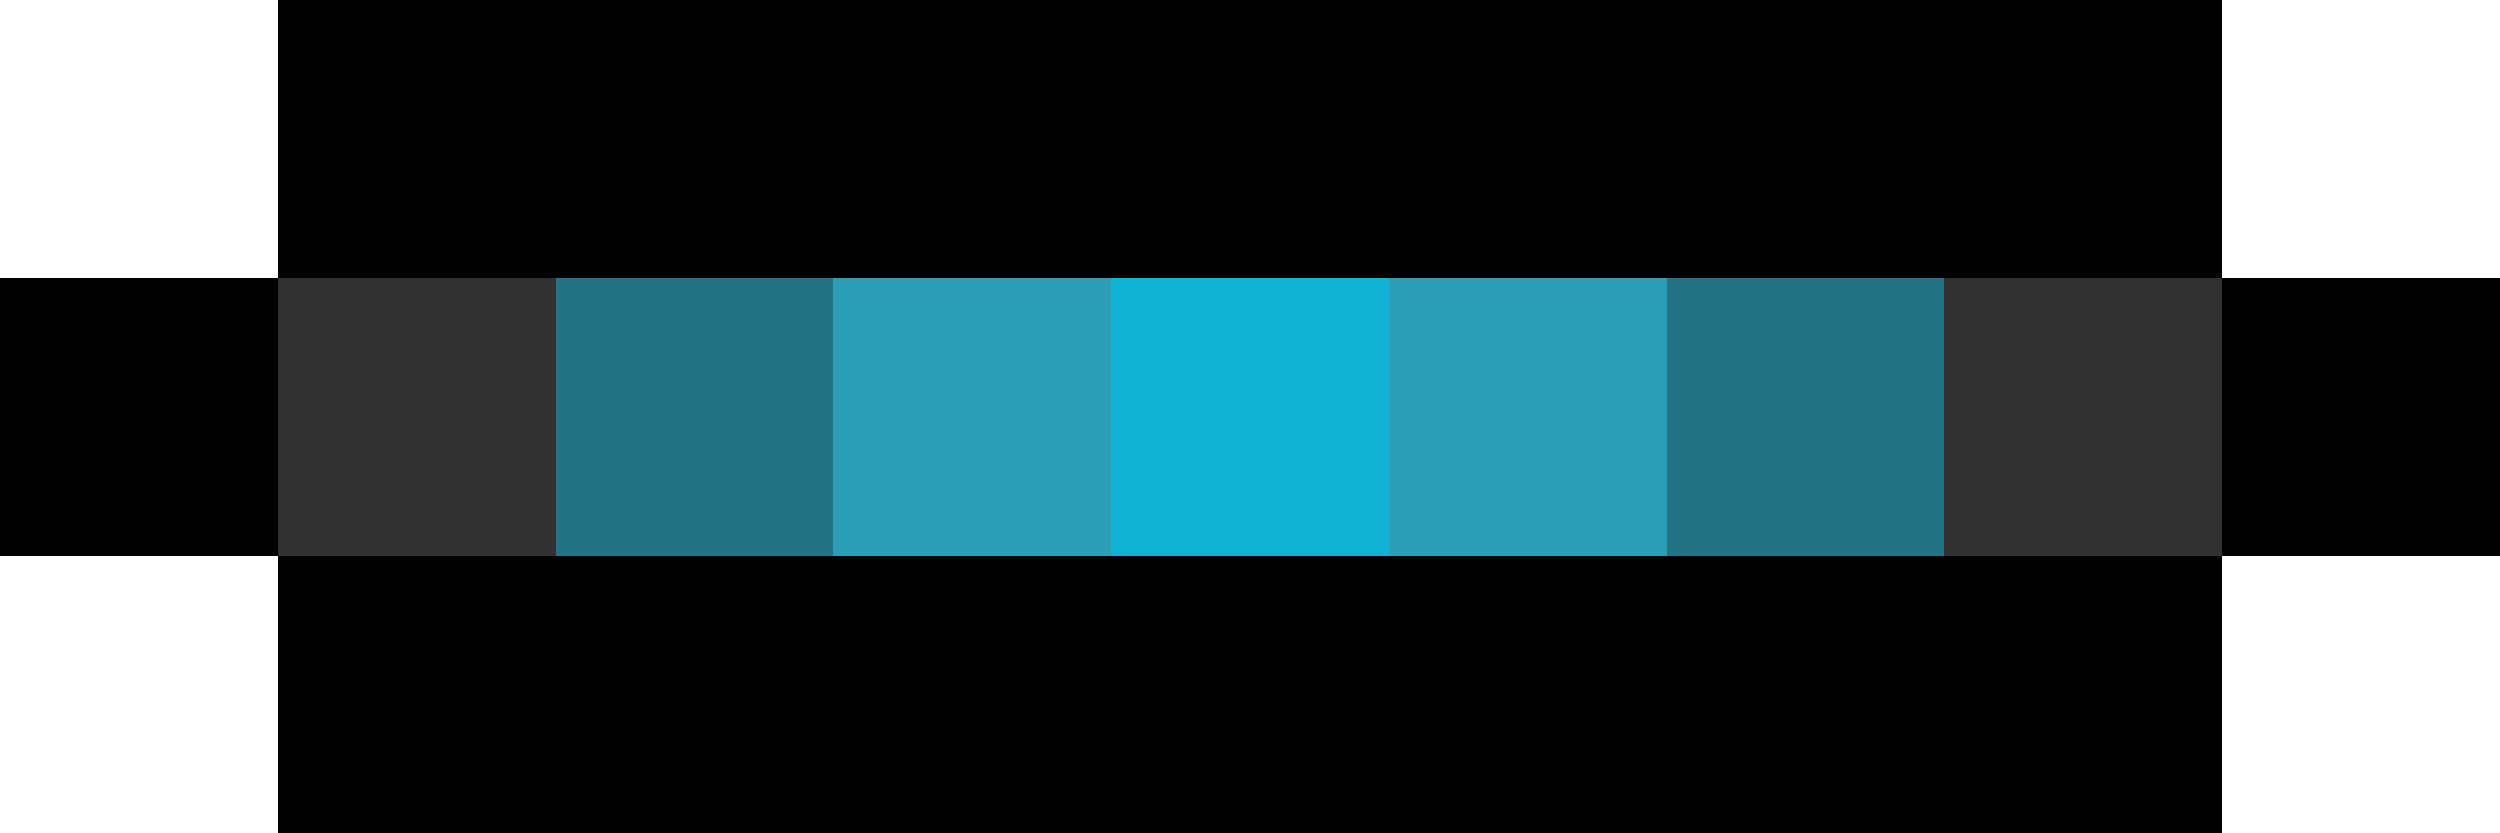 <svg xmlns="http://www.w3.org/2000/svg" viewBox="0 -0.5 9 3" shape-rendering="crispEdges"><path stroke="#000" d="M1 0h7M0 1h1m7 0h1M1 2h7"/><path stroke="#313131" d="M1 1h1m5 0h1"/><path stroke="#227384" d="M2 1h1m3 0h1"/><path stroke="#2c9fb6" d="M3 1h1m1 0h1"/><path stroke="#10b3d3" d="M4 1h1"/></svg>
